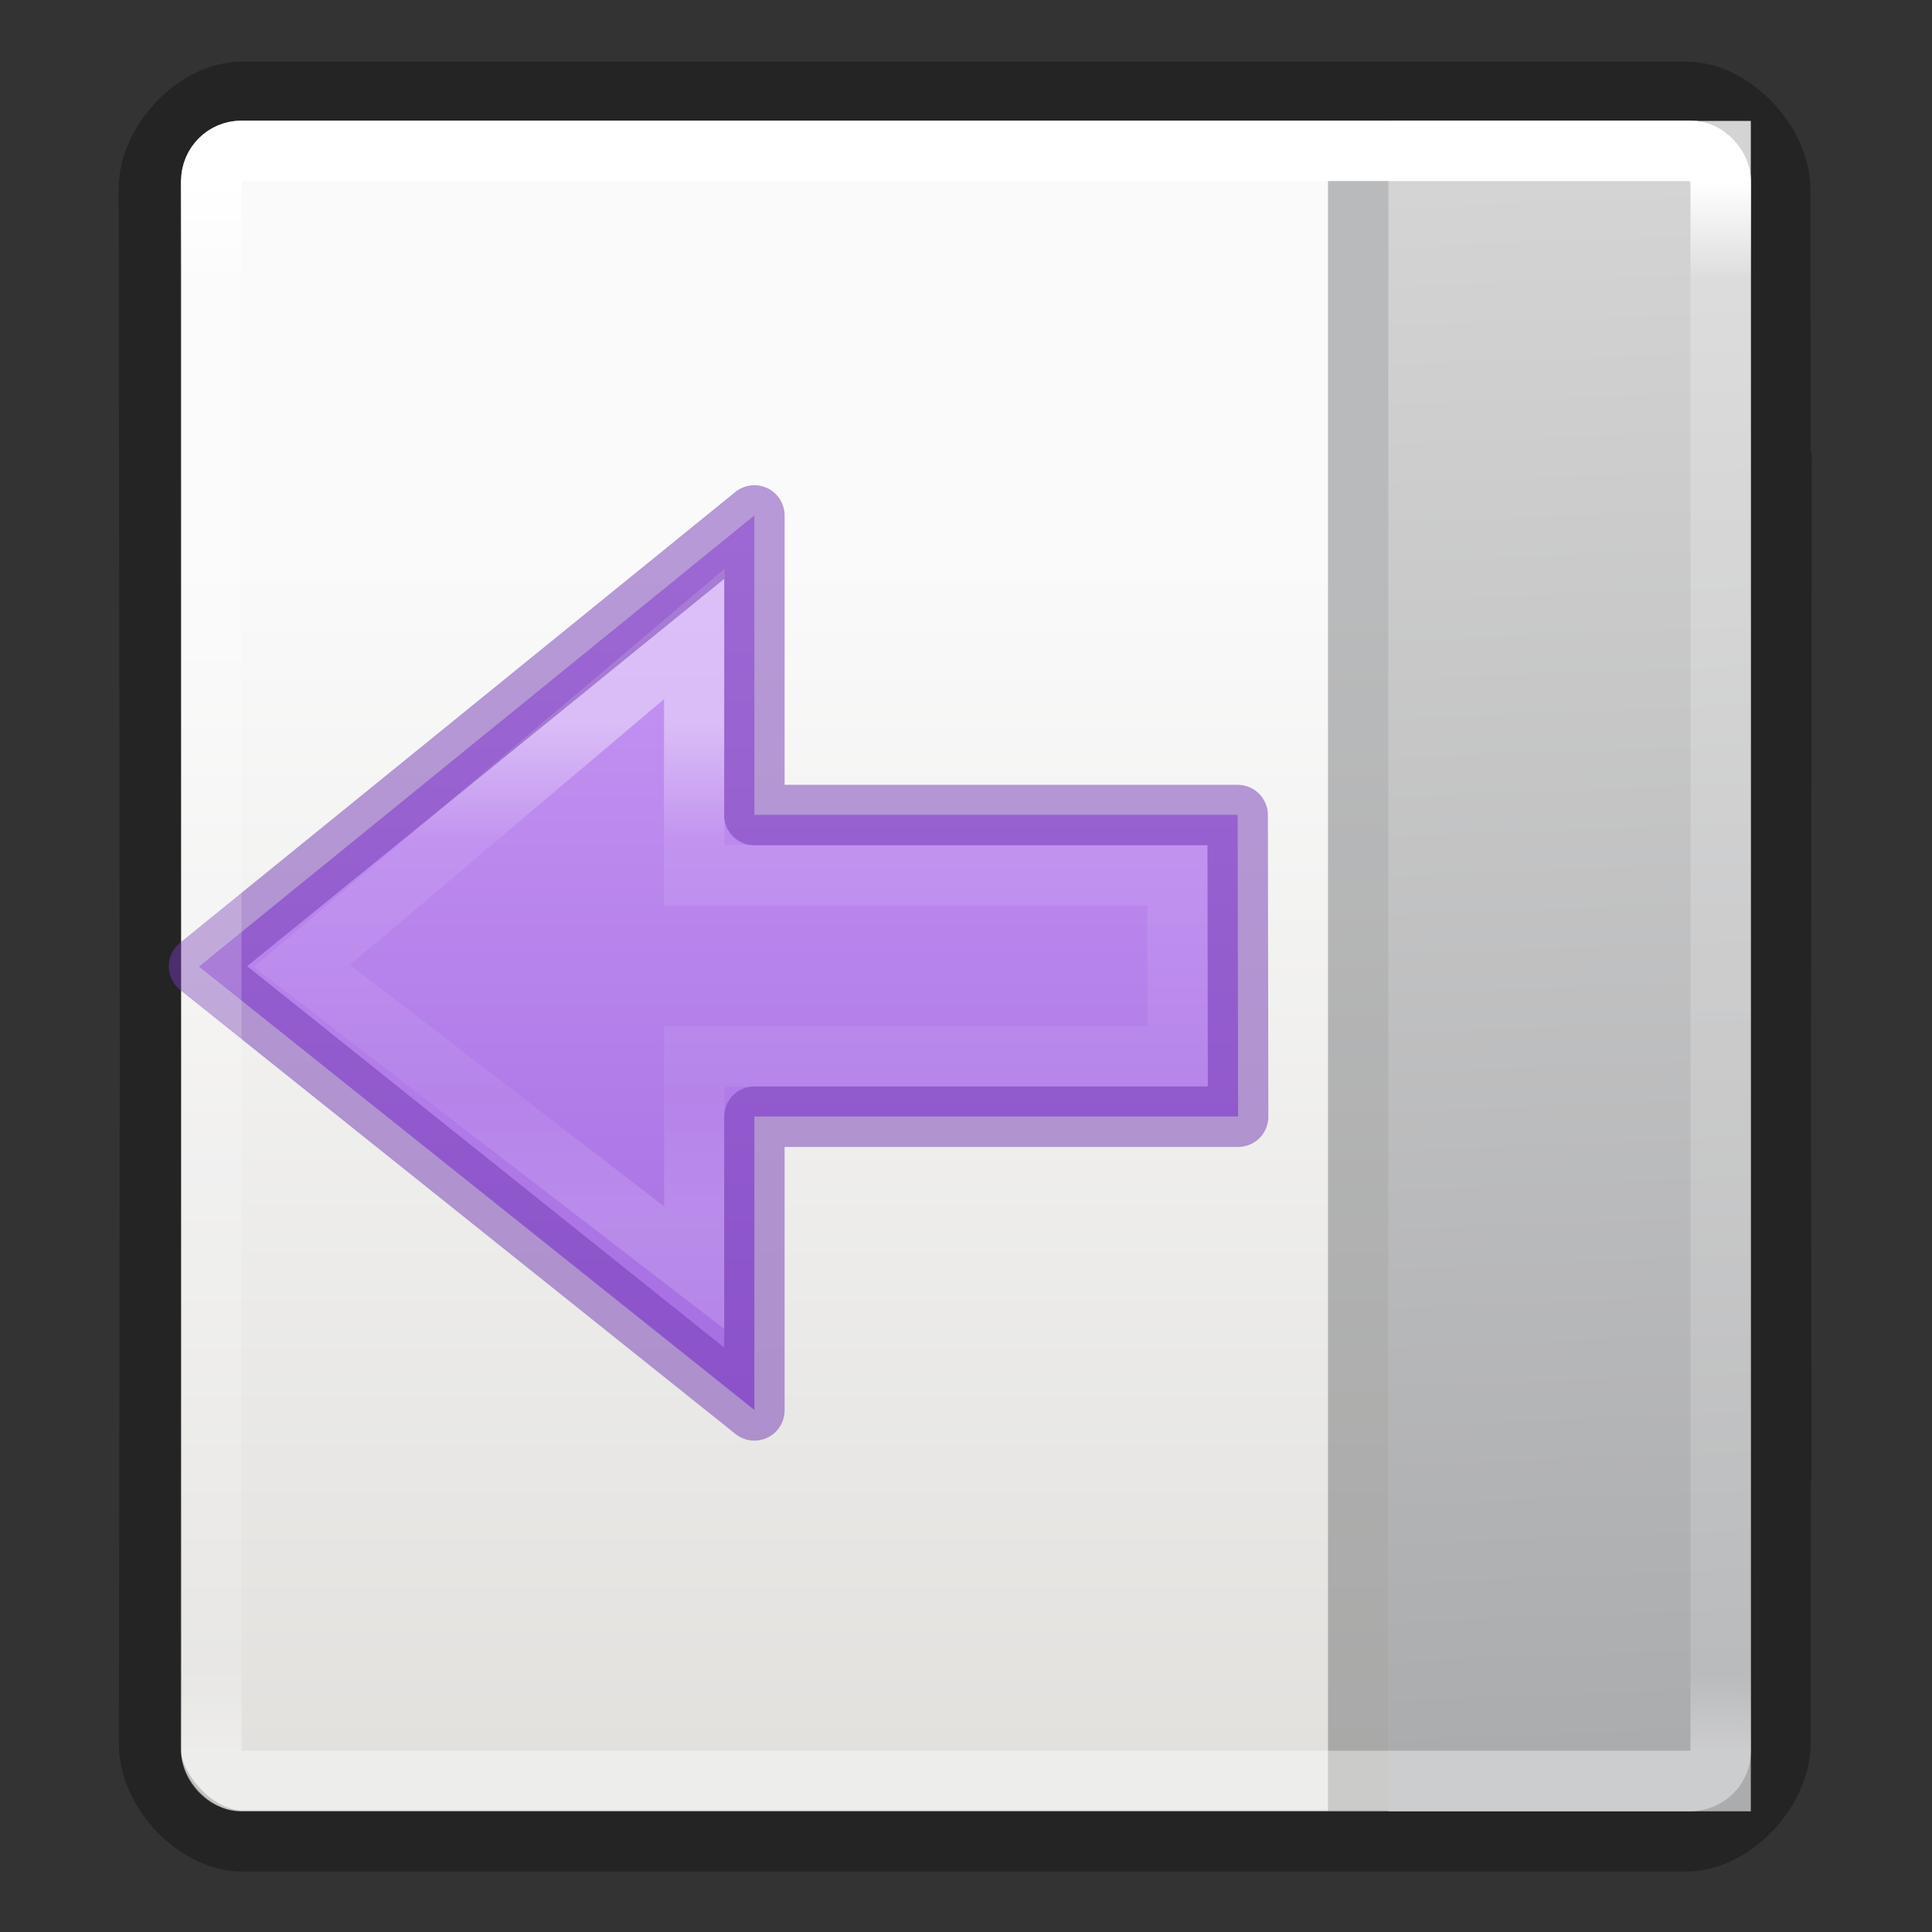 <svg height="32" viewBox="0 0 8.467 8.467" width="32" xmlns="http://www.w3.org/2000/svg" xmlns:xlink="http://www.w3.org/1999/xlink"><rect x="0" y="0" width="8.467" height="8.467" fill="#333333" stroke="none"/><linearGradient id="a" gradientUnits="userSpaceOnUse" x1="4.233" x2="4.233" y1=".794" y2="7.673"><stop offset="0" stop-color="#fff"/><stop offset=".063" stop-color="#fff" stop-opacity=".235"/><stop offset=".951" stop-color="#fff" stop-opacity=".157"/><stop offset="1" stop-color="#fff" stop-opacity=".392"/></linearGradient><linearGradient id="b" gradientUnits="userSpaceOnUse" x1="7.144" x2="6.879" y1="7.673" y2=".794"><stop offset="0" stop-color="#d4d4d4"/><stop offset="1" stop-color="#abacae"/></linearGradient><linearGradient id="c" gradientUnits="userSpaceOnUse" x1="5.556" x2="5.556" y1="6.087" y2="1.853"><stop offset="0" stop-color="#cd9ef7"/><stop offset="1" stop-color="#a56de2"/></linearGradient><linearGradient id="d" gradientTransform="matrix(0 -.19 .203 0 -5.775 9.524)" gradientUnits="userSpaceOnUse" x1="25.119" x2="36.289" y1="58.288" y2="58.288"><stop offset="0" stop-color="#fff"/><stop offset=".231" stop-color="#fff" stop-opacity=".235"/><stop offset=".769" stop-color="#fff" stop-opacity=".157"/><stop offset="1" stop-color="#fff" stop-opacity=".392"/></linearGradient><linearGradient id="e" gradientTransform="matrix(.157 0 0 .159 .46 -.008)" gradientUnits="userSpaceOnUse" x1="25.132" x2="25.132" y1="15.5" y2="48.396"><stop offset="0" stop-color="#fafafa"/><stop offset="1" stop-color="#e2e1de"/></linearGradient><rect fill="url(#e)" height="7.408" rx=".264" stroke-width="1.333" width="6.878" x=".794" y=".53"/><path d="m1.061.404c-.203 0-.407.22-.407.423l.005 3.834-.004 2.984c0 .203.204.423.407.423h6.328c.203 0 .409-.221.411-.424l.001-1.289h.003l-.002-1.566.003-2.672h-.005l-.001-1.289c-.001-.203-.208-.424-.411-.424z" fill="none" opacity=".3" stroke="#000" stroke-width=".268"/><path d="m7.938.529h-1.588l0 7.408h1.588z" fill="url(#b)" transform="matrix(-1 0 0 -1 14.023 8.467)"/><g transform="matrix(-1 0 0 -1 5.556 10.585)"><path d="m5.69 5.68 2.434-1.977-2.434-1.943v1.286h-2.12l.002 1.322h2.118z" display="block" fill="url(#c)" transform="translate(-3.44 2.646)"/><g fill="none" stroke-width=".265"><path d="m5.953 5.161 1.72-1.455-1.72-1.323v.926h-2.117v.794h2.118z" display="block" opacity=".401" stroke="url(#d)" stroke-miterlimit="7" transform="translate(-3.44 2.646)"/><path d="m2.25 8.326 2.434-1.976-2.434-1.946v1.287h-2.12l.002 1.322h2.118z" opacity=".5" stroke="#7239b3" stroke-linejoin="round"/></g></g><path d="m6.085.529v7.408h-.265v-7.408z" fill="#232629" opacity=".3"/><rect fill="none" height="7.144" rx=".132" ry=".132" stroke="url(#a)" stroke-linecap="round" stroke-linejoin="round" stroke-width=".265" width="6.615" x=".926" y=".661"/></svg>